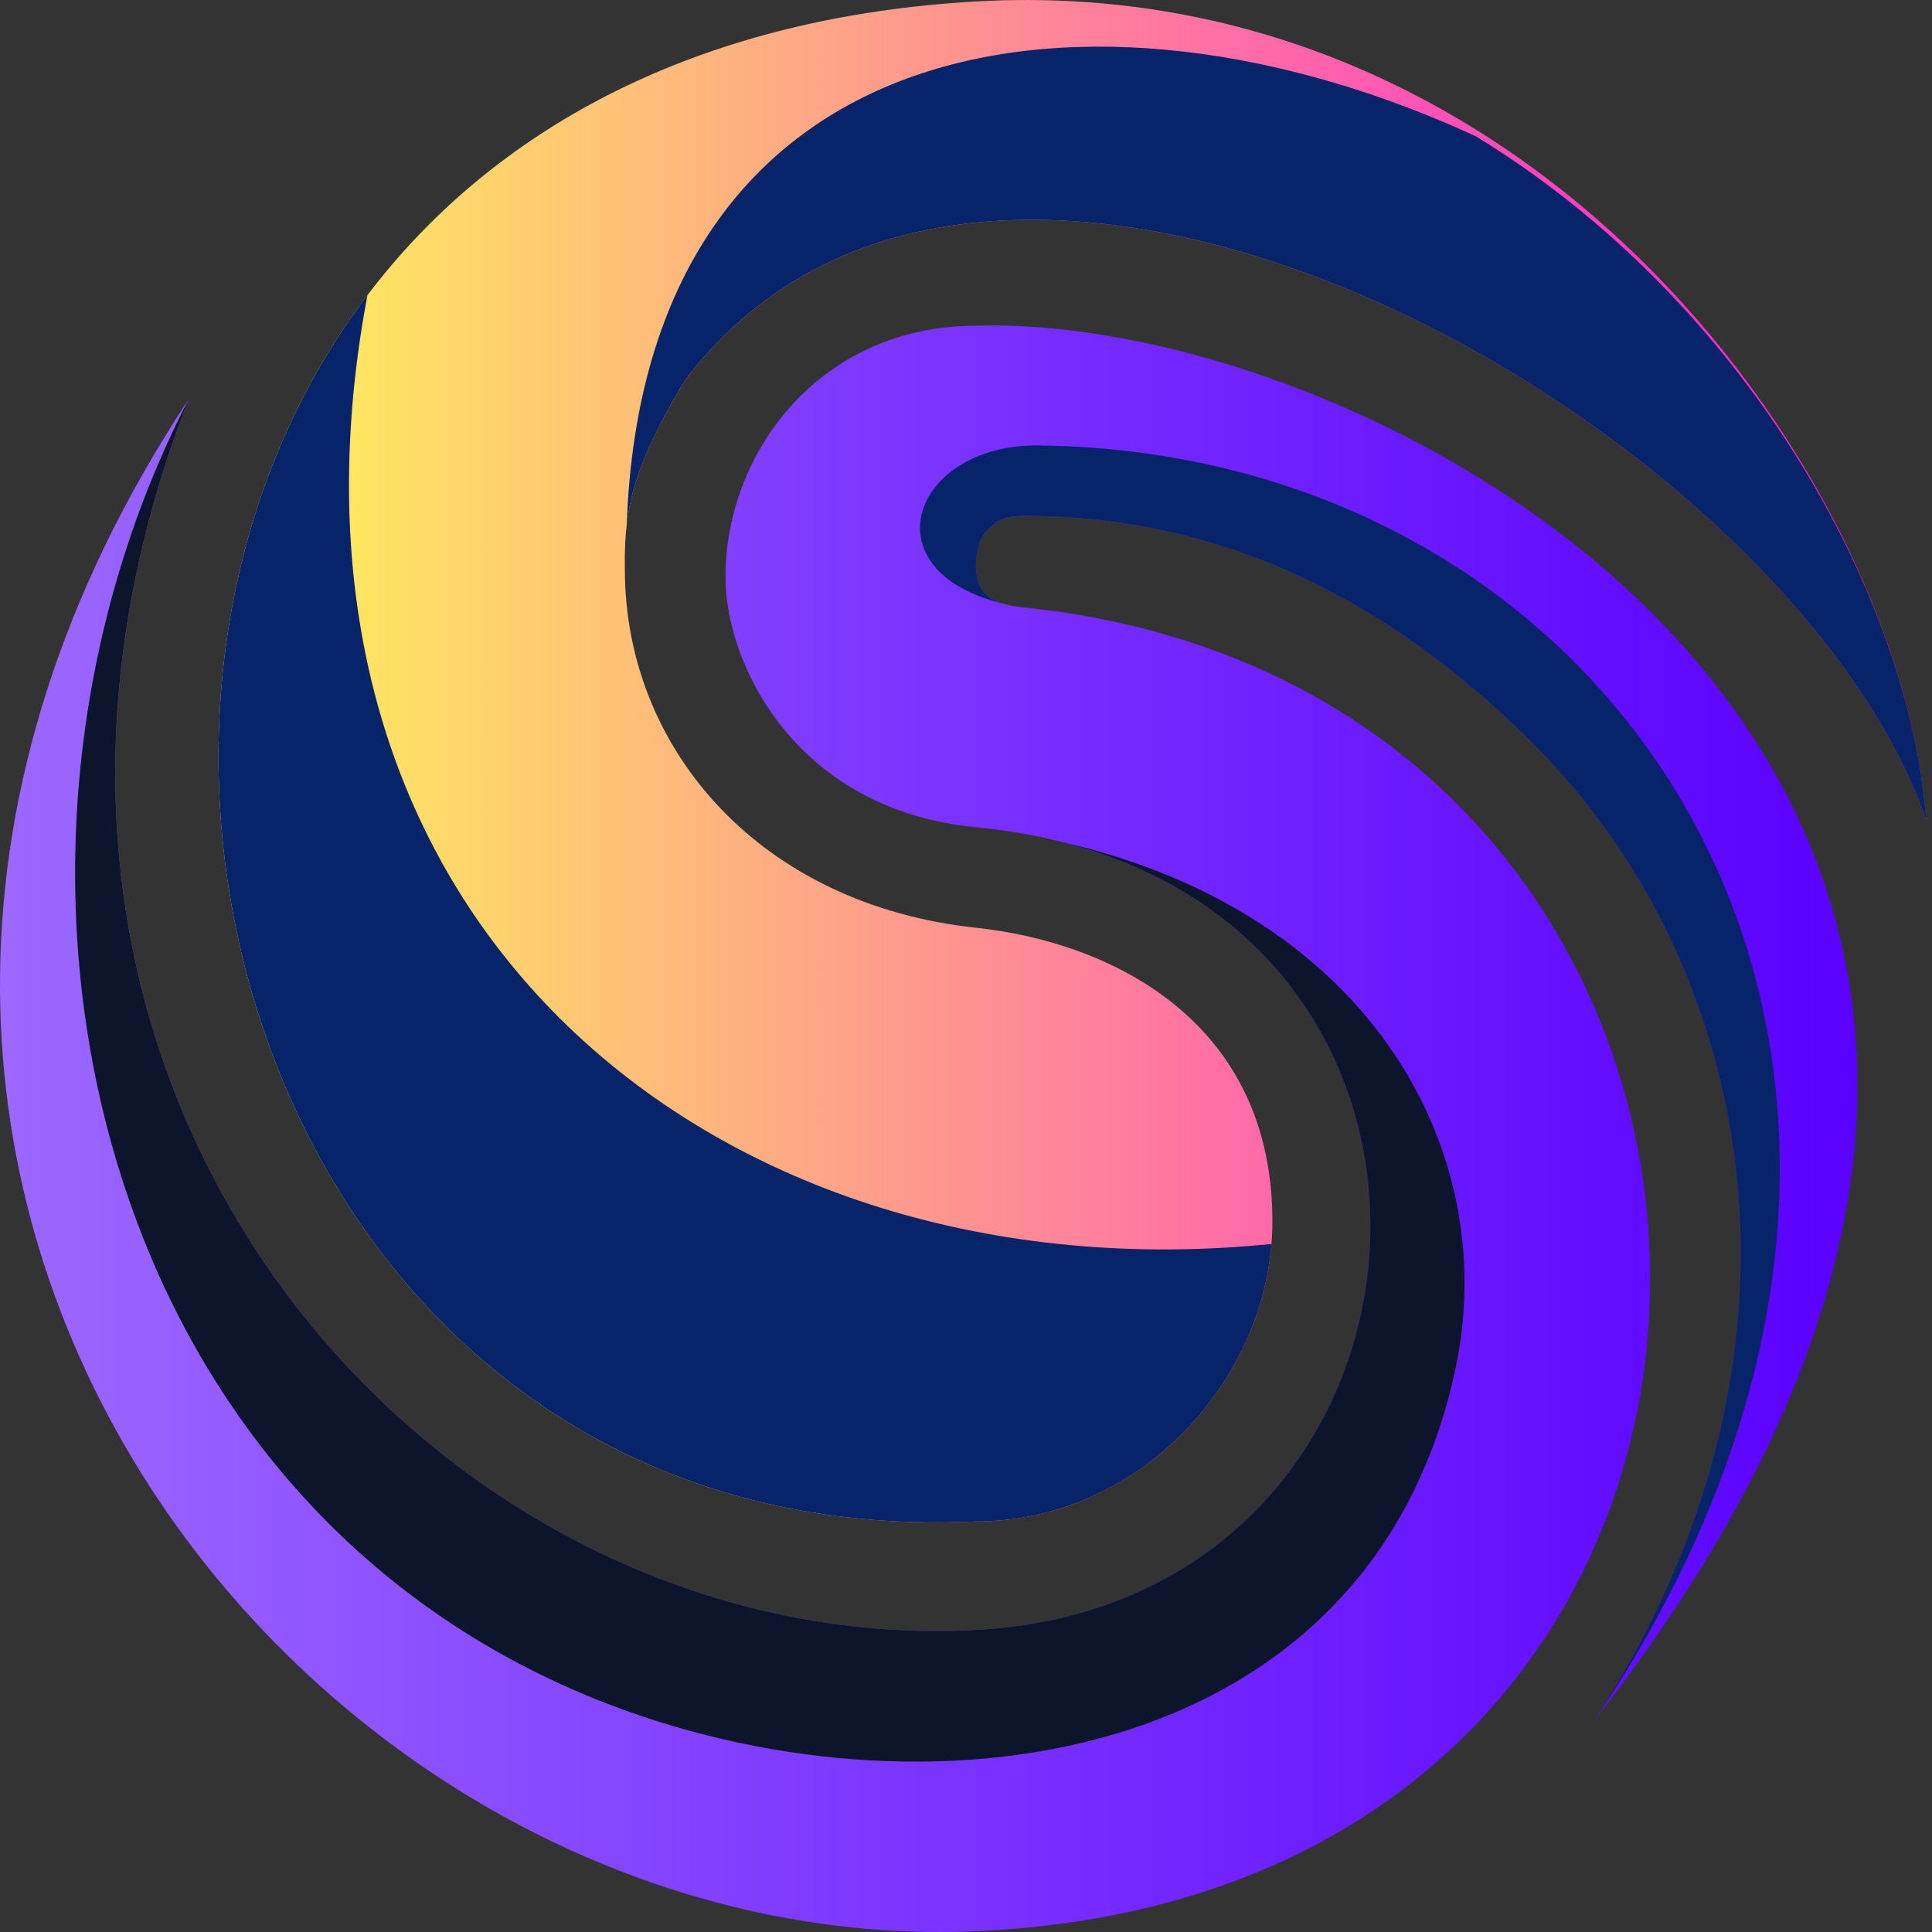 <svg width="64" height="64" viewBox="0 0 64 64" fill="none" xmlns="http://www.w3.org/2000/svg">
<rect x="0" y="0" width="64" height="64" fill="#333333" stroke="none"/>
<g clip-path="url(#clip0_33_14)">
<path fill-rule="evenodd" clip-rule="evenodd" d="M22.705 12.576C32.998 -0.913 59.289 14.104 63.81 27.173C62.96 15.903 50.963 -1.012 32.332 0.048C-3.696 2.097 1.544 51.844 32.332 50.4C37.845 50.401 42.129 45.559 42.15 40.509C42.177 33.899 36.91 31.223 32.332 30.733C25.218 29.972 20.819 24.899 20.702 19.103C20.661 17.05 20.826 15.683 22.705 12.576H22.705Z" fill="url(#paint0_linear_33_14)"/>
<path fill-rule="evenodd" clip-rule="evenodd" d="M32.332 10.789C27.169 10.794 24.04 14.974 24.032 19.103C24.026 22.024 26.389 26.835 32.332 27.403C50.485 29.14 49 53.093 32.332 53.994C14.503 54.957 -2.655 36.094 6.242 13.242C-10.848 39.092 10.245 64.945 32.332 63.974C62.168 62.662 61.543 22.897 33.828 20.112C32.39 19.968 32.31 19.221 32.332 18.6C32.361 17.813 32.826 17.092 33.828 17.089C38.799 17.068 44.818 18.633 50.837 24.682C58.169 32.05 60.706 44.806 52.851 56.941C76.253 26.965 46.44 10.371 32.332 10.789V10.789Z" fill="url(#paint1_linear_33_14)"/>
<path fill-rule="evenodd" clip-rule="evenodd" d="M22.705 12.576C32.998 -0.913 59.289 14.104 63.81 27.173C63.25 19.74 57.843 9.973 48.882 4.512C36.171 -1.363 21.351 0.779 20.761 17.381C20.913 16.077 21.388 14.754 22.705 12.576Z" fill="#072369"/>
<path fill-rule="evenodd" clip-rule="evenodd" d="M42.12 41.207C23.847 43.061 8.244 30.624 12.171 9.779C0.834 24.742 9.65 51.464 32.332 50.4C37.59 50.401 41.731 45.996 42.12 41.207H42.12Z" fill="#072369"/>
<path fill-rule="evenodd" clip-rule="evenodd" d="M32.332 53.994C14.503 54.957 -2.655 36.094 6.242 13.242C-1.562 28.365 2.737 49.45 19.753 56.295C30.532 60.631 45.362 58.643 48.211 45.359C49.739 38.236 45.508 30.277 35.21 27.899C50.27 31.761 48.062 53.144 32.332 53.994Z" fill="#0C152B"/>
<path fill-rule="evenodd" clip-rule="evenodd" d="M50.837 24.682C58.169 32.049 60.706 44.805 52.851 56.941C67.153 35.723 54.415 14.996 34.413 14.756C30.238 14.706 28.72 18.878 33.18 19.981C32.365 19.705 32.314 19.11 32.332 18.6C32.361 17.813 32.827 17.092 33.828 17.088C38.8 17.068 44.818 18.633 50.837 24.682L50.837 24.682Z" fill="#072369"/>
</g>
<defs>
<linearGradient id="paint0_linear_33_14" x1="7.238" y1="25.216" x2="63.81" y2="25.216" gradientUnits="userSpaceOnUse">
<stop stop-color="#FEF758"/>
<stop offset="1" stop-color="#FF10DB"/>
</linearGradient>
<linearGradient id="paint1_linear_33_14" x1="0" y1="37.391" x2="61.527" y2="37.391" gradientUnits="userSpaceOnUse">
<stop stop-color="#9C68FF"/>
<stop offset="1" stop-color="#5A00FF"/>
</linearGradient>
<clipPath id="clip0_33_14">
<rect width="64" height="64" fill="white"/>
</clipPath>
</defs>
</svg>

